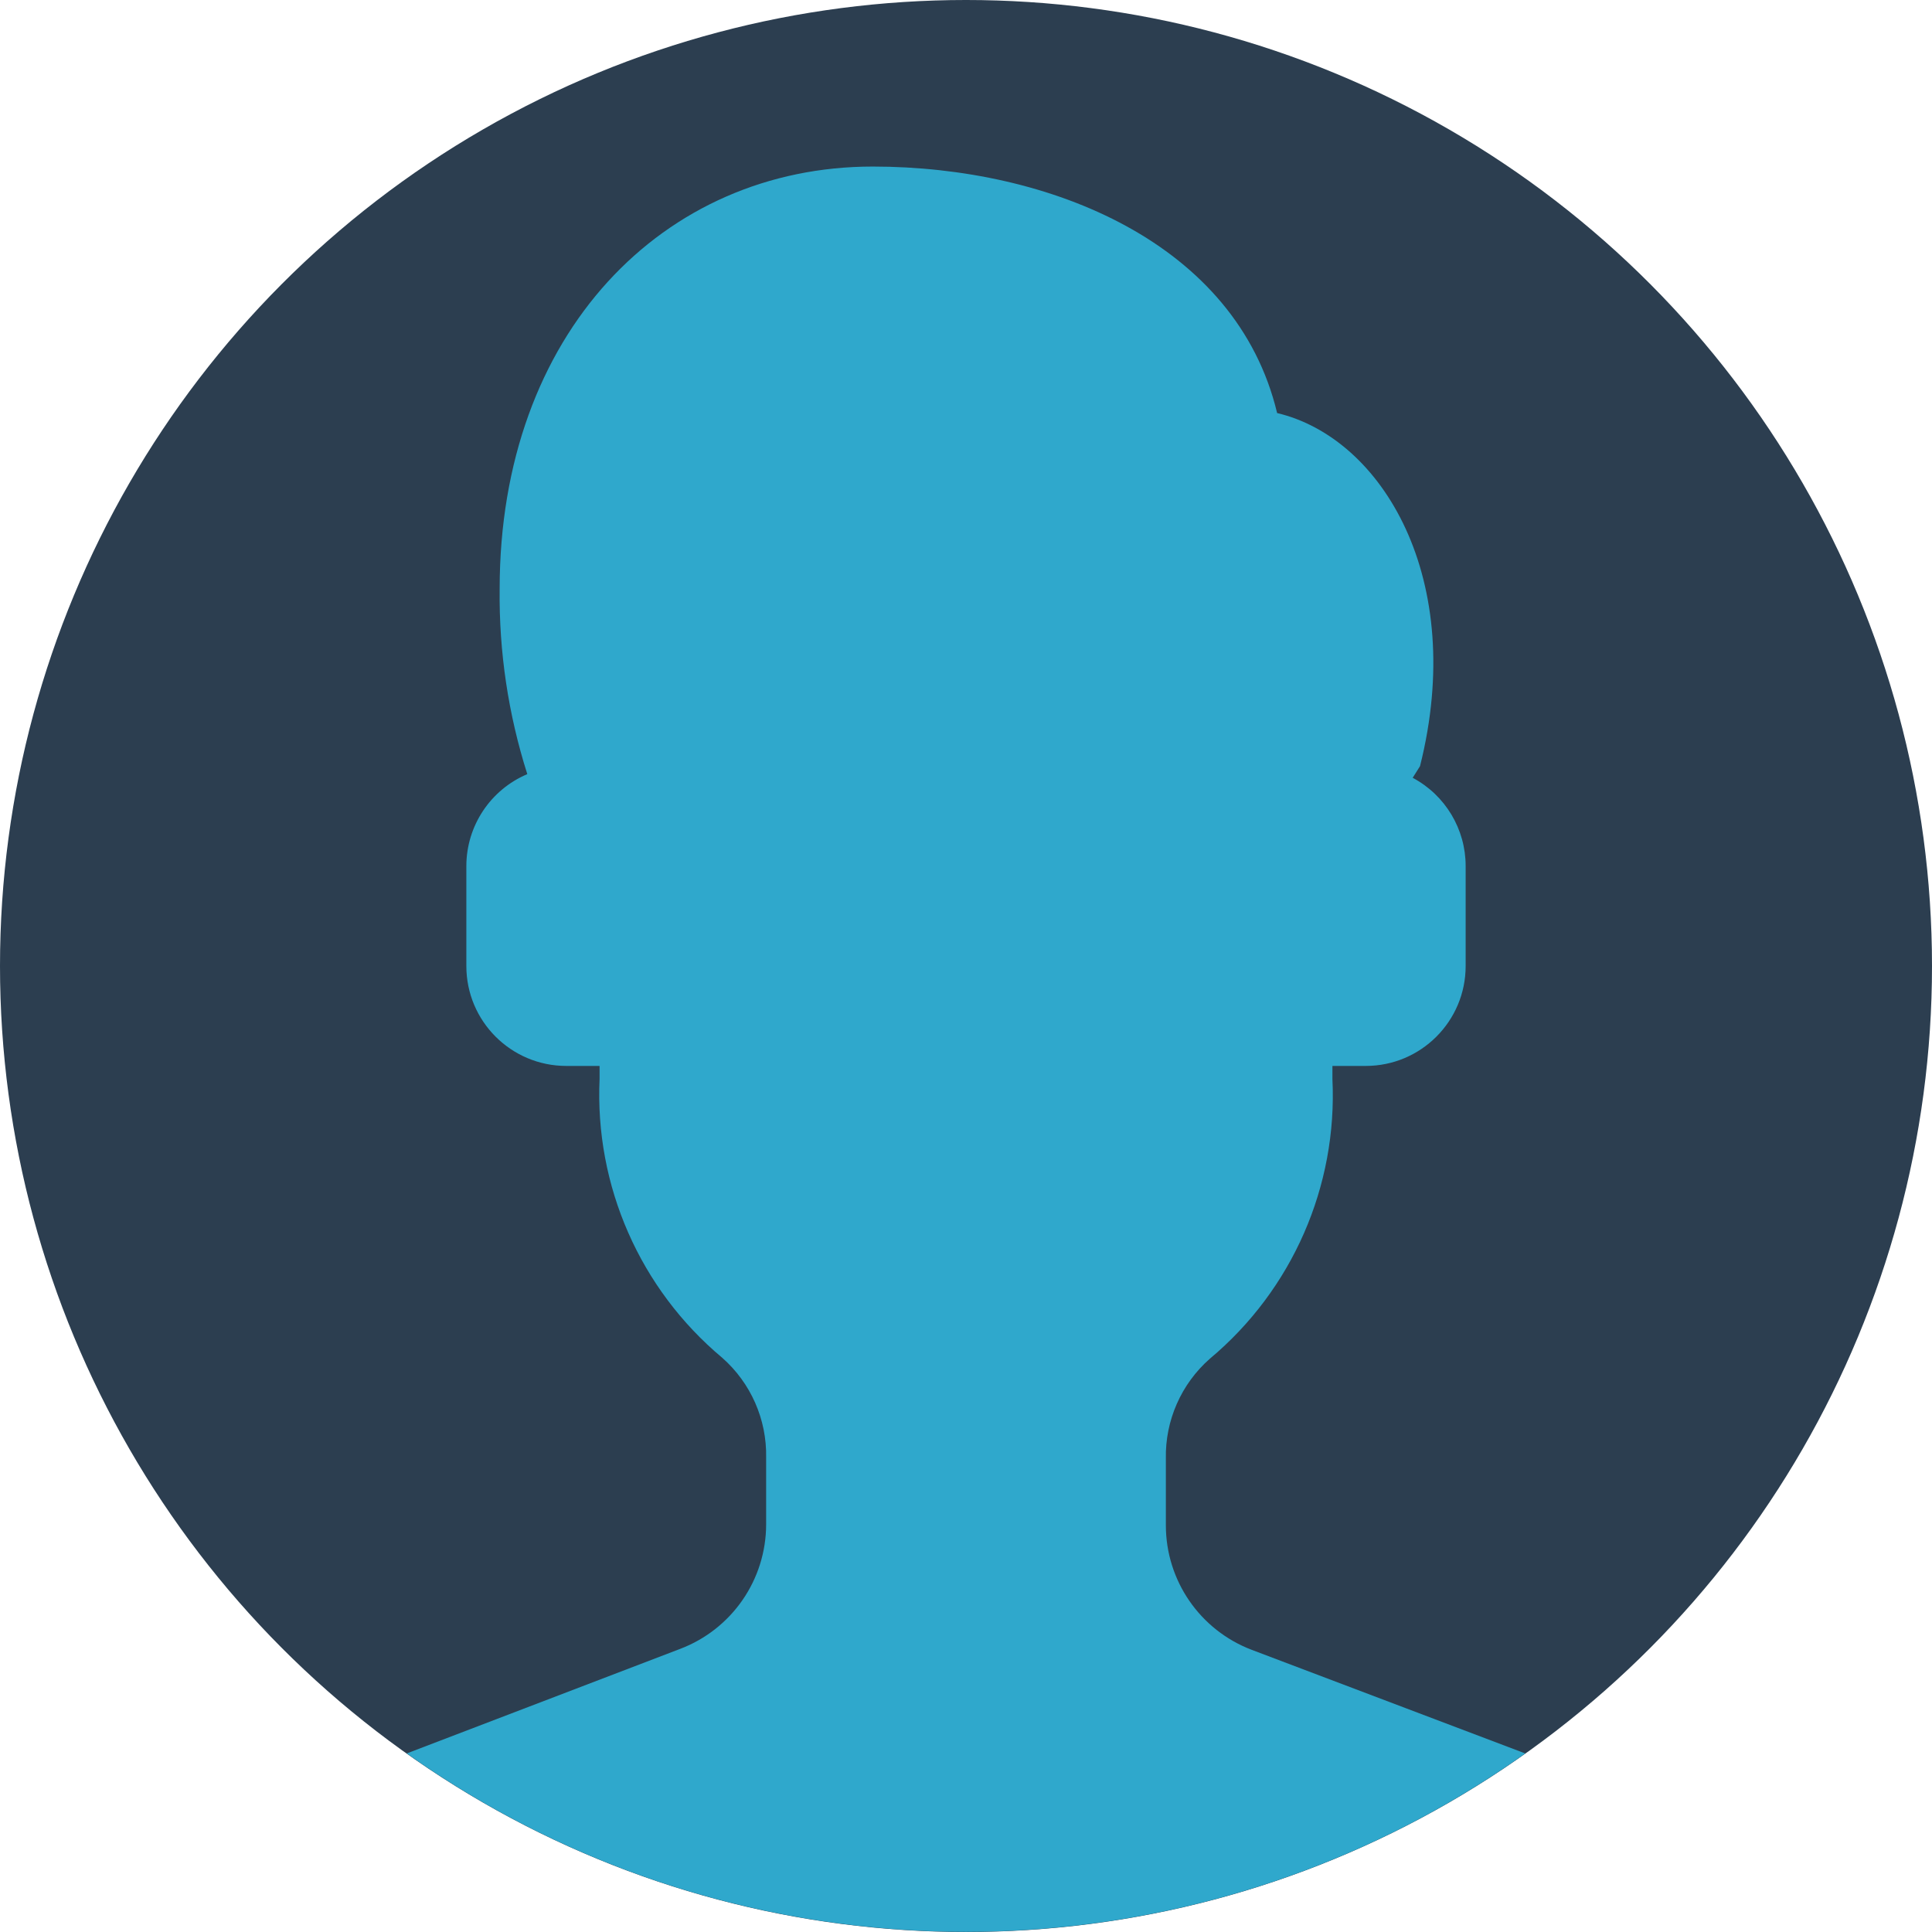 <svg height="512" viewBox="0 0 58 58" width="512" xmlns="http://www.w3.org/2000/svg"><g id="051---Male-User" fill="none"><circle id="Oval" cx="29" cy="29" fill="#2c3e50" r="29"/><path id="Shape" d="m45.79 52.64c-10.055 7.14-23.525 7.14-33.58 0l8.21-3.14c1.553-.59 2.58-2.078 2.58-3.74v-2c.023-1.146-.46-2.243-1.32-3-2.466-2.063-3.827-5.159-3.68-8.37 0-.13 0-.27 0-.39h-1c-1.657 0-3-1.343-3-3v-3c.001-1.204.721-2.291 1.83-2.76-.572-1.797-.852-3.674-.83-5.56 0-7.68 4.92-12.68 11.2-12.68 5.33 0 10.92 2.3 12.14 7.4 3.17.75 5.7 5 4.29 10.6l-.22.35c.979.521 1.591 1.541 1.59 2.65v3c0 1.657-1.343 3-3 3h-1v.39c.156 3.222-1.206 6.331-3.68 8.4-.86.757-1.343 1.854-1.32 3v2c-0 1.662 1.027 3.15 2.58 3.74z" fill="#2fa8cc"/></g></svg>